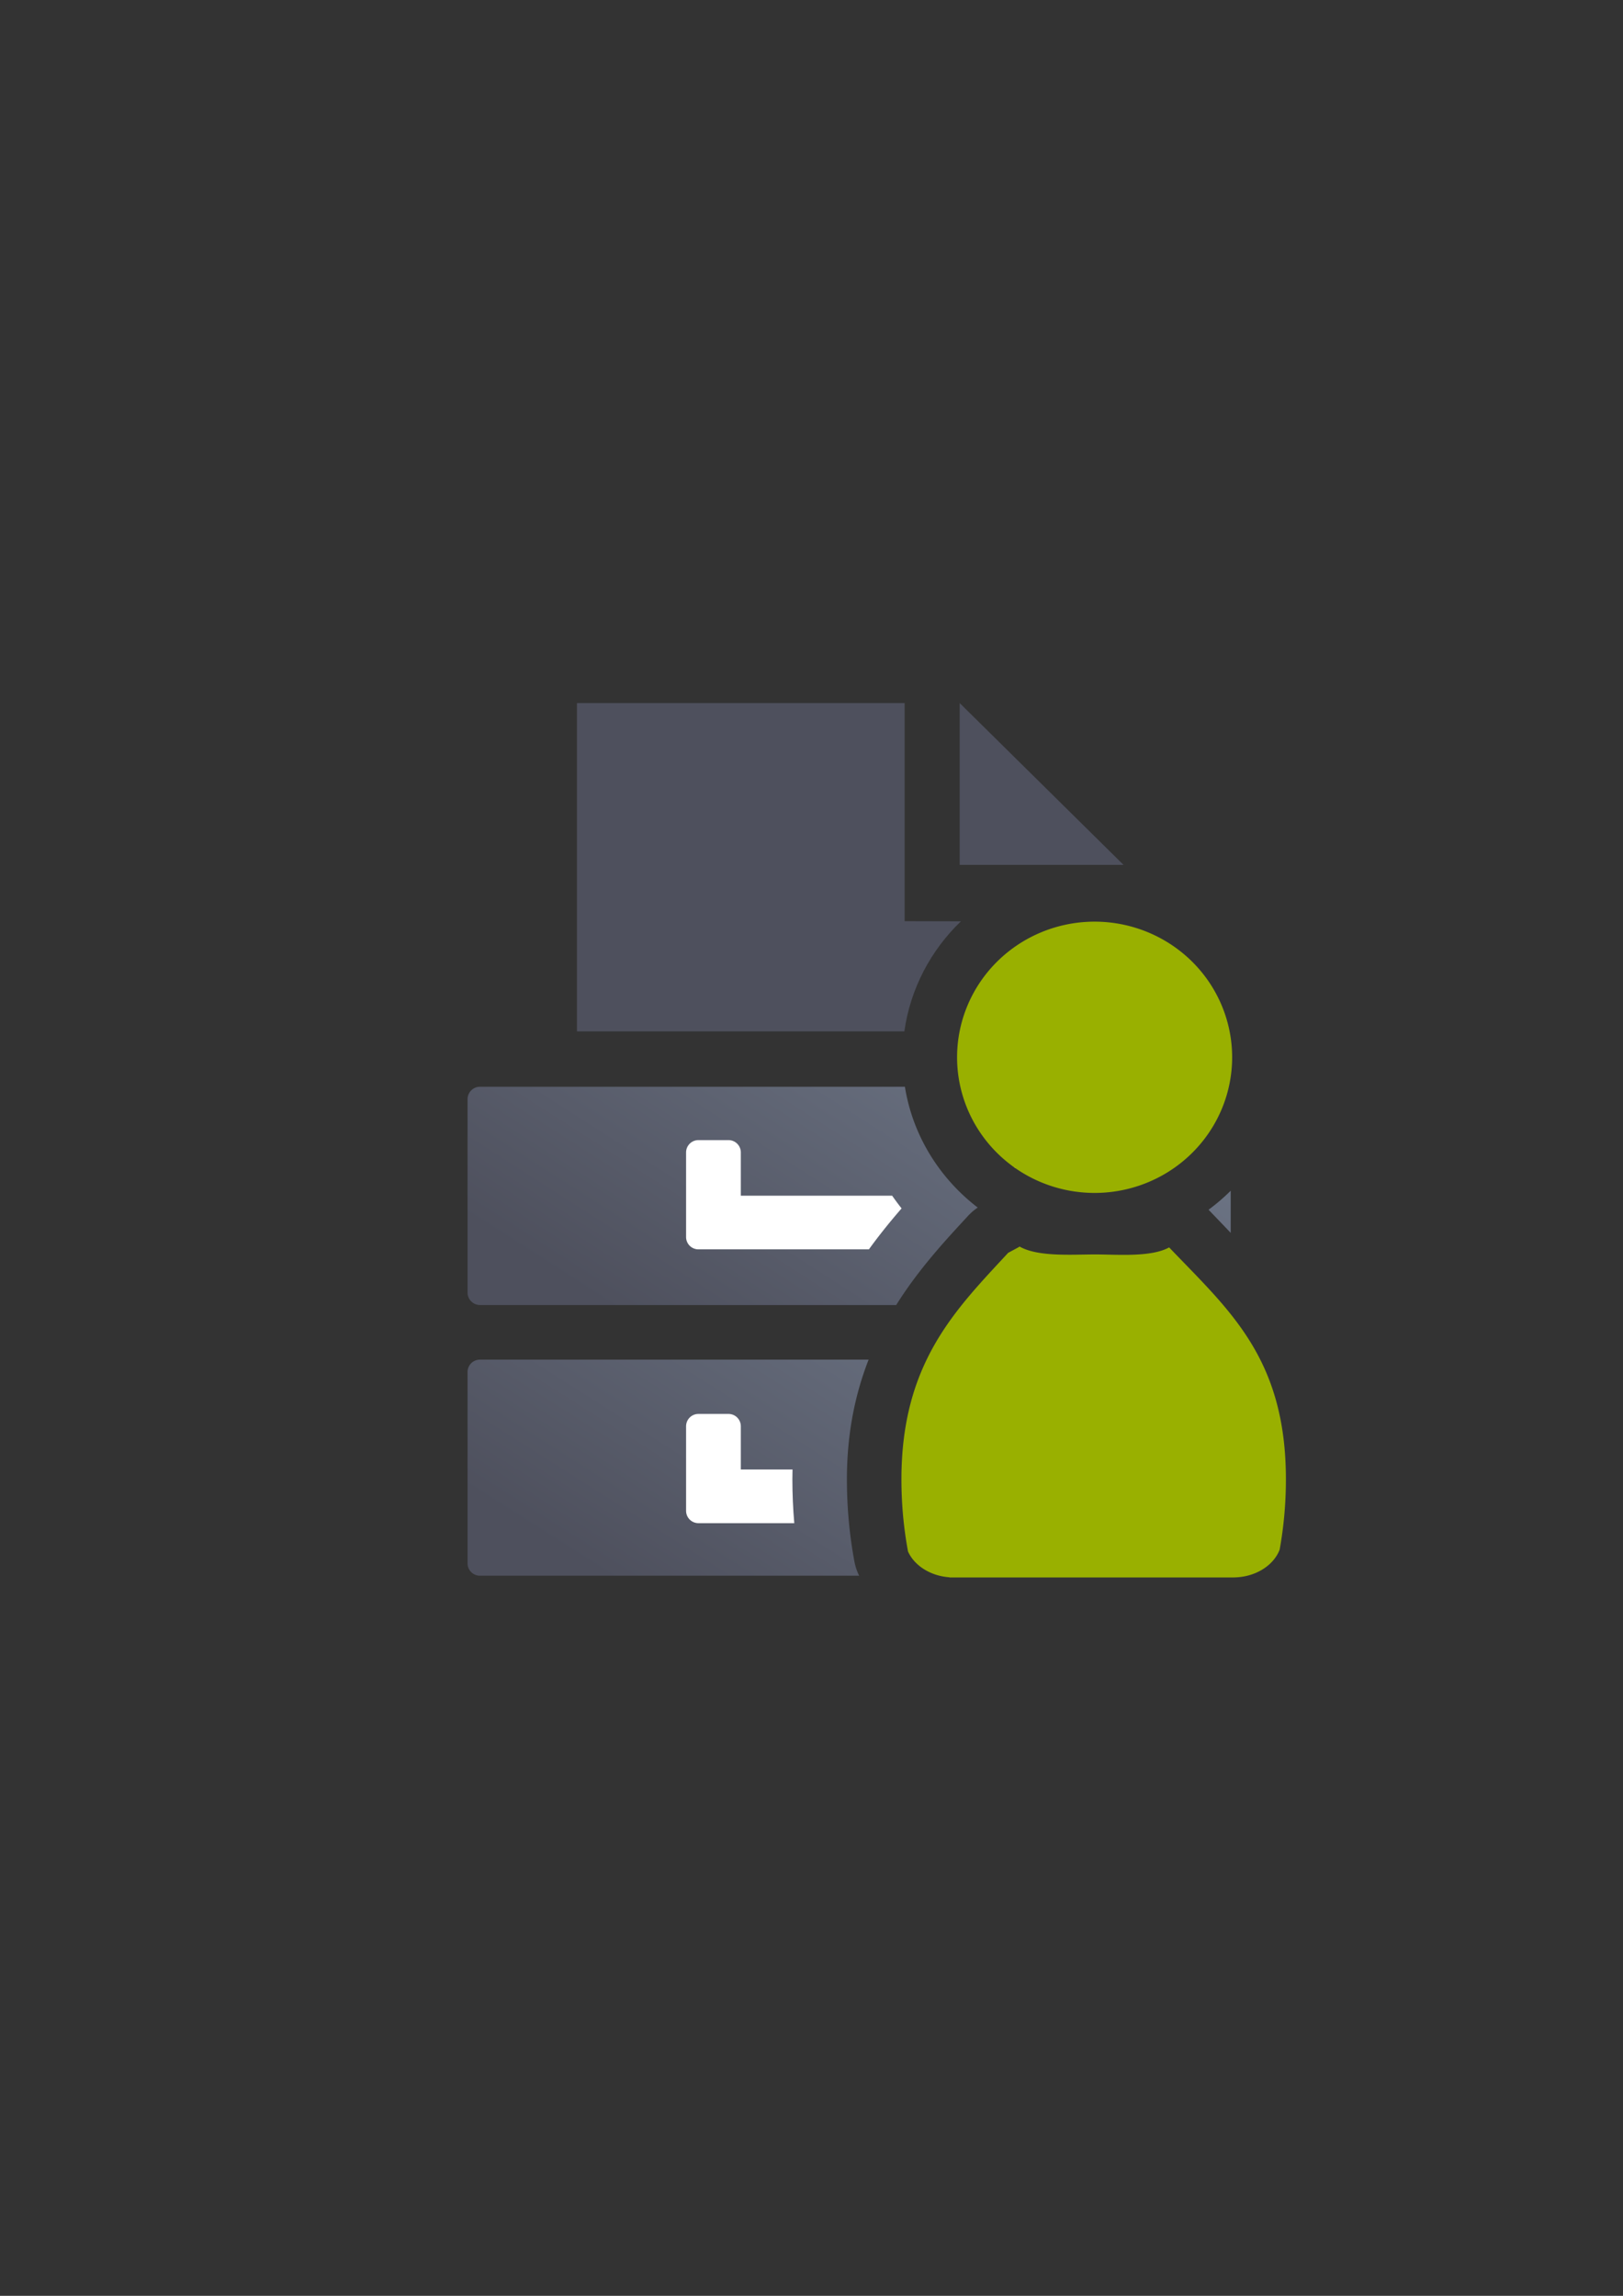 <?xml version="1.0" encoding="UTF-8" standalone="no"?>
<!-- Created with Inkscape (http://www.inkscape.org/) -->

<svg
   xmlns:dc="http://purl.org/dc/elements/1.1/"
   xmlns:cc="http://creativecommons.org/ns#"
   xmlns:rdf="http://www.w3.org/1999/02/22-rdf-syntax-ns#"
   xmlns:svg="http://www.w3.org/2000/svg"
   xmlns="http://www.w3.org/2000/svg"
   xmlns:xlink="http://www.w3.org/1999/xlink"
   xmlns:sodipodi="http://sodipodi.sourceforge.net/DTD/sodipodi-0.dtd"
   xmlns:inkscape="http://www.inkscape.org/namespaces/inkscape"
   width="210mm"
   height="297mm"
   viewBox="0 0 744.094 1052.362"
   id="svg2"
   version="1.1"
   inkscape:version="0.91 r13725"
   inkscape:export-xdpi="3.5960686"
   inkscape:export-ydpi="3.5960686"
   sodipodi:docname="affiliation-guest.svg"
   inkscape:export-filename="C:\Users\johannes\Documents\Arbeit\RRZE\github3\bicons\16x16\categories\affiliation-guest.png">
  <rect x="0" y="0" width="744.094" height="1052.362" fill="#333333" stroke="none"/>
  <defs
     id="defs4">
    <linearGradient
       id="linearGradient2224">
      <stop
         id="stop2226"
         offset="0"
         style="stop-color:#7c7c7c;stop-opacity:1;" />
      <stop
         id="stop2228"
         offset="1"
         style="stop-color:#b8b8b8;stop-opacity:1;" />
    </linearGradient>
    <linearGradient
       id="linearGradient15218">
      <stop
         id="stop15220"
         offset="0"
         style="stop-color:#eeeeef;stop-opacity:1;" />
      <stop
         id="stop2736"
         offset="0.599"
         style="stop-color:#d3d7cf;stop-opacity:1;" />
      <stop
         id="stop2738"
         offset="0.828"
         style="stop-color:#ffffff;stop-opacity:1;" />
      <stop
         id="stop15222"
         offset="1"
         style="stop-color:#d3d7cf;stop-opacity:1;" />
    </linearGradient>
    <pattern
       y="0"
       x="0"
       height="6"
       width="6"
       patternUnits="userSpaceOnUse"
       id="EMFhbasepattern" />
    <pattern
       y="0"
       x="0"
       height="6"
       width="6"
       patternUnits="userSpaceOnUse"
       id="EMFhbasepattern-5" />
    <linearGradient
       inkscape:collect="always"
       id="linearGradient4203">
      <stop
         style="stop-color:#99b000;stop-opacity:1"
         offset="0"
         id="stop4205" />
      <stop
         style="stop-color:#a9bc24;stop-opacity:1"
         offset="1"
         id="stop4207" />
    </linearGradient>
    <linearGradient
       inkscape:collect="always"
       xlink:href="#linearGradient4203"
       id="linearGradient4484"
       x1="380.01"
       y1="330.406"
       x2="414.616"
       y2="457.181"
       gradientUnits="userSpaceOnUse"
       gradientTransform="matrix(0.7,0,0,0.7,223.987,236.33)" />
    <linearGradient
       inkscape:collect="always"
       xlink:href="#linearGradient4321"
       id="linearGradient4261"
       gradientUnits="userSpaceOnUse"
       gradientTransform="matrix(1.287,0,0,0.817,-301.677,-184.464)"
       x1="280"
       y1="692.362"
       x2="500"
       y2="472.362" />
    <linearGradient
       id="linearGradient4321"
       inkscape:collect="always">
      <stop
         id="stop4323"
         offset="0"
         style="stop-color:#4e505d;stop-opacity:1;" />
      <stop
         id="stop4325"
         offset="1"
         style="stop-color:#7a8597;stop-opacity:1" />
    </linearGradient>
    <linearGradient
       inkscape:collect="always"
       xlink:href="#linearGradient4321"
       id="linearGradient4268"
       gradientUnits="userSpaceOnUse"
       gradientTransform="matrix(1.287,0,0,0.825,-301.677,-314.573)"
       x1="280"
       y1="692.362"
       x2="500"
       y2="472.362" />
  </defs>
  <sodipodi:namedview
     id="base"
     pagecolor="#ffffff"
     bordercolor="#666666"
     borderopacity="1.0"
     inkscape:pageopacity="0.0"
     inkscape:pageshadow="2"
     inkscape:zoom="0.52525251"
     inkscape:cx="38.427425"
     inkscape:cy="502.75125"
     inkscape:document-units="px"
     inkscape:current-layer="layer1"
     showgrid="false"
     showguides="true"
     inkscape:guide-bbox="true"
     inkscape:window-width="1366"
     inkscape:window-height="721"
     inkscape:window-x="-4"
     inkscape:window-y="-4"
     inkscape:window-maximized="1"
     inkscape:snap-bbox="true"
     inkscape:snap-bbox-edge-midpoints="false"
     inkscape:bbox-nodes="true"
     inkscape:snap-nodes="false">
    <sodipodi:guide
       position="315.536,730.179"
       orientation="0,1"
       id="guide3338" />
    <sodipodi:guide
       position="351.25,330.179"
       orientation="0,1"
       id="guide3340" />
    <sodipodi:guide
       position="189.107,408.839"
       orientation="1,0"
       id="guide3344" />
    <sodipodi:guide
       position="589.045,468.079"
       orientation="1,0"
       id="guide3346" />
    <inkscape:grid
       type="xygrid"
       id="grid3440" />
    <sodipodi:guide
       position="0,0"
       orientation="0,1"
       id="guide3405" />
    <sodipodi:guide
       position="214.125,684.5"
       orientation="1,0"
       id="guide3407" />
    <sodipodi:guide
       position="0,0"
       orientation="0,1"
       id="guide3409" />
    <sodipodi:guide
       position="589.045,378.302"
       orientation="1,0"
       id="guide3411" />
    <sodipodi:guide
       position="564,683.375"
       orientation="1,0"
       id="guide3413" />
  </sodipodi:namedview>
  <g
     inkscape:label="Ebene 1"
     inkscape:groupmode="layer"
     id="layer1">
    <g
       transform="translate(189.544,-329.283)"
       id="g4592">
      <rect
         inkscape:export-ydpi="4.9499998"
         inkscape:export-xdpi="4.9499998"
         y="651.466"
         x="-0.437"
         height="400"
         width="400"
         id="rect3336-9"
         style="fill:none;fill-rule:evenodd;stroke:none;stroke-width:1px;stroke-linecap:butt;stroke-linejoin:miter;stroke-opacity:1" />
      <path
         inkscape:connector-curvature="0"
         id="rect4171"
         transform="translate(0,652.362)"
         d="m 30.488,300.162 c -3.142,0 -5.672,2.53 -5.672,5.672 l 0,87.689 c 0,3.142 2.53,5.674 5.672,5.674 l 173.859,0 c -0.129,-0.271 -0.26,-0.539 -0.385,-0.814 a 25.003,25.003 0 0 1 -1.787,-5.699 c -2.248,-12.071 -3.441,-24.688 -3.441,-37.672 -10e-6,-21.299 3.89,-39.318 9.953,-54.85 l -178.199,0 z m 232.984,0 c -9.168,13.667 -14.738,29.535 -14.738,54.85 -10e-6,6.879 0.584,13.505 1.416,19.988 l 123.438,0 c 0.477,-3.72 0.854,-7.498 1.104,-11.334 l 0,-18.645 c -1.276,-20.16 -6.547,-33.277 -14.84,-44.859 l -96.379,0 z"
         style="opacity:1;fill:url(#linearGradient4261);fill-opacity:1;stroke:none;stroke-width:23;stroke-linecap:butt;stroke-linejoin:round;stroke-miterlimit:4;stroke-dasharray:none;stroke-opacity:1" />
      <path
         inkscape:connector-curvature="0"
         id="rect4588"
         transform="translate(0,652.362)"
         d="m 30.547,175.064 c -3.175,0 -5.73,2.558 -5.73,5.732 l 0,88.598 c 0,3.175 2.556,5.73 5.73,5.73 l 190.793,0 c 10.26,-16.407 22.429,-29.51 32.98,-40.91 a 25.003,25.003 0 0 1 4.398,-3.764 C 241.284,217.104 228.912,197.5 225.322,175.064 l -194.775,0 z m 246.219,0 c 5.408,13.898 19.004,23.679 35.533,23.68 16.53,2.2e-4 30.125,-9.781 35.533,-23.68 l -71.066,0 z m 97.926,47.656 c -3.158,3.147 -6.546,6.068 -10.146,8.719 a 25.003,25.003 0 0 1 0.016,0.016 c 3.278,3.437 6.683,6.952 10.131,10.598 l 0,-19.332 z"
         style="opacity:1;fill:url(#linearGradient4268);fill-opacity:1;stroke:none;stroke-width:23;stroke-linecap:butt;stroke-linejoin:round;stroke-miterlimit:4;stroke-dasharray:none;stroke-opacity:1" />
      <path
         inkscape:connector-curvature="0"
         id="path4324"
         transform="translate(0,652.362)"
         d="m 74.973,-0.803 0,150.5 150.102,0 c 2.742,-19.652 12.193,-37.235 25.922,-50.465 l -25.805,-0.064 0,-99.721 0,-0.25 -150.219,0 z M 312.299,124.393 c -17.168,2.9e-4 -31.17,10.549 -36.121,25.305 l 49.389,0 -0.461,-23.217 c -3.979,-1.349 -8.281,-2.088 -12.807,-2.088 z"
         style="fill:#4e505d;fill-rule:evenodd;stroke:none;stroke-width:1px;stroke-linecap:butt;stroke-linejoin:miter;stroke-opacity:1" />
      <path
         inkscape:connector-curvature="0"
         id="path4326"
         d="m 250.441,651.559 0,74.179 75.125,0 z"
         style="fill:#4e505d;fill-rule:evenodd;stroke:none;stroke-width:1px;stroke-linecap:butt;stroke-linejoin:miter;stroke-opacity:1" />
      <path
         inkscape:connector-curvature="0"
         id="rect4374"
         transform="translate(0,652.362)"
         d="m 130.672,199.525 c -3.142,0 -5.672,2.53 -5.672,5.672 l 0,25.475 0,13.26 c 0,3.142 2.53,5.672 5.672,5.672 l 13.758,0 64.393,0 c 4.994,-6.901 10.093,-13.141 14.982,-18.777 -1.509,-1.889 -2.942,-3.842 -4.332,-5.826 l -69.371,0 0,-19.803 c 0,-3.142 -2.53,-5.672 -5.672,-5.672 l -13.758,0 z m 142.898,10.779 c 0.12,0.093 0.225,0.202 0.346,0.295 a 25.003,25.003 0 0 1 2.051,1.771 l 0,-0.299 c -0.811,-0.574 -1.613,-1.158 -2.396,-1.768 z"
         style="color:#000000;clip-rule:nonzero;display:inline;overflow:visible;visibility:visible;opacity:1;isolation:auto;mix-blend-mode:normal;color-interpolation:sRGB;color-interpolation-filters:linearRGB;solid-color:#000000;solid-opacity:1;fill:#ffffff;fill-opacity:1;fill-rule:evenodd;stroke:none;stroke-width:50;stroke-linecap:butt;stroke-linejoin:miter;stroke-miterlimit:4;stroke-dasharray:none;stroke-dashoffset:0;stroke-opacity:1;color-rendering:auto;image-rendering:auto;shape-rendering:auto;text-rendering:auto;enable-background:accumulate" />
      <path
         inkscape:connector-curvature="0"
         id="rect4387"
         transform="translate(0,652.362)"
         d="m 130.672,325.037 c -3.142,0 -5.672,2.53 -5.672,5.672 l 0,25.475 0,13.26 c 0,3.142 2.53,5.672 5.672,5.672 l 13.758,0 30.178,0 c -0.57,-6.609 -0.873,-13.313 -0.873,-20.104 -10e-6,-1.515 0.029,-3.011 0.065,-4.5 l -23.697,0 0,-19.803 c 0,-3.142 -2.53,-5.672 -5.672,-5.672 l -13.758,0 z M 275.967,331.5 c -1.186,5.137 -1.874,11.109 -2.072,18.5 l 2.072,0 0,-18.5 z m -52.16,19.012 c -0.046,1.479 -0.072,2.978 -0.072,4.5 -1e-5,-1.527 0.029,-3.023 0.076,-4.5 l -0.004,0 z m 0.543,17.969 c 0.164,2.24 0.401,4.441 0.656,6.635 l 0.004,0 c -0.245,-2.168 -0.471,-4.373 -0.66,-6.635 z"
         style="color:#000000;clip-rule:nonzero;display:inline;overflow:visible;visibility:visible;opacity:1;isolation:auto;mix-blend-mode:normal;color-interpolation:sRGB;color-interpolation-filters:linearRGB;solid-color:#000000;solid-opacity:1;fill:#ffffff;fill-opacity:1;fill-rule:evenodd;stroke:none;stroke-width:50;stroke-linecap:butt;stroke-linejoin:miter;stroke-miterlimit:4;stroke-dasharray:none;stroke-dashoffset:0;stroke-opacity:1;color-rendering:auto;image-rendering:auto;shape-rendering:auto;text-rendering:auto;enable-background:accumulate" />
      <path
         inkscape:connector-curvature="0"
         id="path2176-1"
         d="m 312.299,751.753 a 63.054,62.176 0 0 0 -63.053,62.176 63.054,62.176 0 0 0 63.053,62.176 63.054,62.176 0 0 0 63.055,-62.176 63.054,62.176 0 0 0 -63.055,-62.176 z m -34.432,148.91 0,0.004 c -0.089,0.078 -0.168,0.163 -0.26,0.238 l -4.939,2.652 c -24.209,26.157 -48.934,50.512 -48.934,103.814 0,11.449 1.054,22.543 3.02,33.096 2.915,6.465 10.24,11.203 19.016,11.822 l 0,0.072 130.434,0 0,-0.01 c 9.85,-0.138 18.146,-5.453 20.934,-12.738 1.865,-10.299 2.863,-21.103 2.863,-32.246 0,-55.802 -26.216,-77.657 -53.531,-106.297 -8.269,4.603 -23.803,3.229 -33.939,3.229 -10.432,0 -26.229,1.218 -34.662,-3.637 z"
         style="fill:#99b000;fill-opacity:1;stroke:none;stroke-width:41.152;stroke-linecap:round;stroke-linejoin:round;stroke-opacity:1" />
    </g>
  </g>
</svg>
